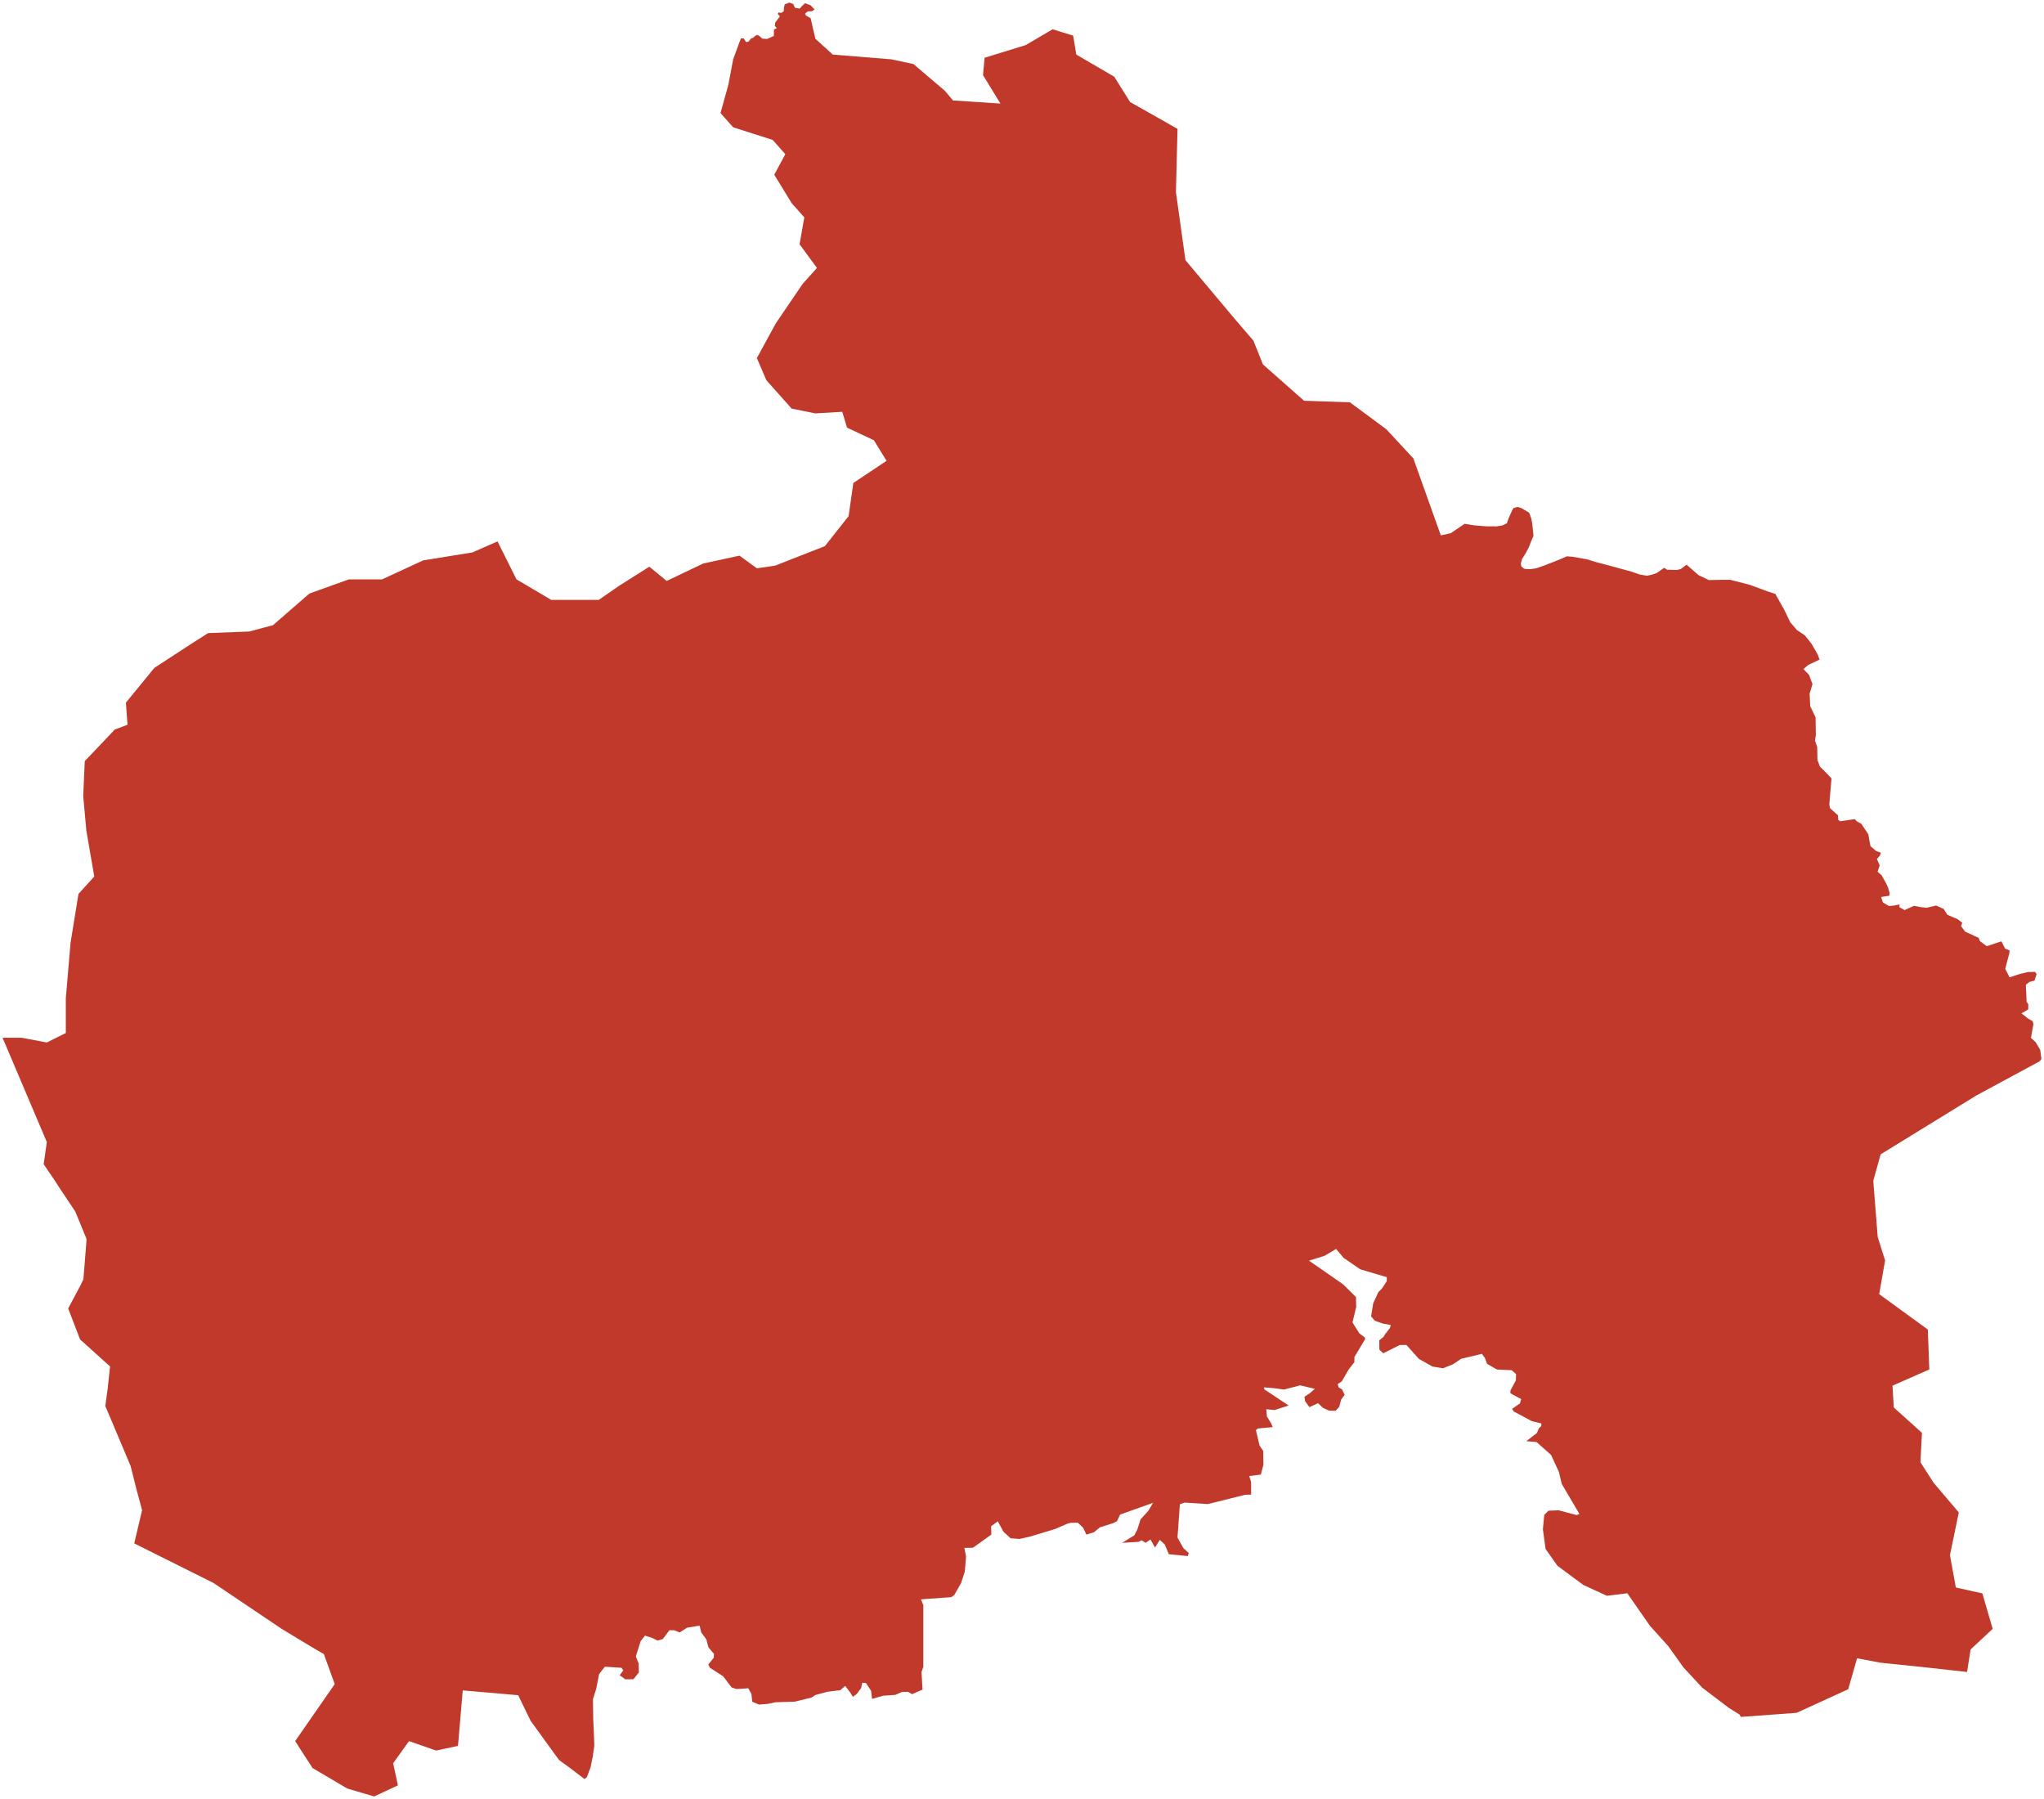 <?xml version="1.0"?>
<svg xmlns="http://www.w3.org/2000/svg" version="1.2" baseProfile="tiny" fill="#f9c113" width="800" height="704" viewBox="0 0 800 704" stroke-linecap="round" stroke-linejoin="round">
<g fill="#c0392b" id="id_89">
<path d="M 268.93 636.96 265.99 638.83 263.94 637.99 262.02 637.94 259.38 641.43 257.33 642.01 255.39 641.02 252.43 640.06 250.74 642.24 249.77 645.32 248.86 648.24 249.96 650.98 250.06 654.44 247.93 657.13 244.72 657.16 242.54 655.58 243.95 653.67 243.26 652.66 236.73 652.23 234.49 655.11 233.37 660.79 232.08 664.94 232.18 672.74 232.4 677.14 232.61 683.05 231.99 687.43 231.15 691.58 229.71 695.41 228.77 696.2 222.94 691.75 220.24 689.8 218.86 688.77 217.47 686.92 207.65 673.36 202.81 663.38 181.15 661.5 181.14 661.56 181.11 661.56 179.25 683.21 174.07 684.32 170.66 685.03 160.07 681.35 153.88 690.01 155.73 698.67 146.45 703 135.93 699.91 122.31 691.87 116.59 683.03 116.61 683.01 115.53 681.33 131.01 659.04 126.76 647.31 121.99 644.52 110.18 637.38 83.52 619.44 52.54 603.97 55.61 590.97 53.39 582.74 51.13 573.72 41.23 550.22 41.47 548.25 42.14 543.44 42.91 536.21 43.09 534.75 31.33 524.14 26.69 512.04 31.44 503.1 32.64 500.61 33.89 485.02 33.79 484.79 33.8 484.65 29.89 475.15 29.44 474.06 23.36 464.96 21.28 461.75 17.09 455.58 18.33 446.92 1 406.1 8.43 406.1 18.33 407.95 25.76 404.24 25.76 390.63 27.61 368.98 30.71 349.81 36.9 343.01 33.8 325.07 32.57 311.46 33.18 297.85 44.94 285.48 49.9 283.62 49.28 274.96 60.42 261.36 74.65 252.08 81.46 247.75 97.55 247.13 106.84 244.66 121.07 232.28 136.55 226.72 149.54 226.72 165.64 219.29 184.82 216.2 194.73 211.87 202.15 226.72 215.77 234.76 234.34 234.76 242.38 229.19 254.14 221.77 260.95 227.34 275.19 220.53 289.42 217.44 296.23 222.39 303.43 221.35 308.61 219.29 322.85 213.73 332.13 201.98 333.99 188.99 346.98 180.33 342.03 172.29 331.51 167.34 329.65 161.15 319.13 161.77 309.85 159.91 299.94 148.78 296.23 140.12 303.66 126.51 314.18 111.05 319.75 104.86 312.94 95.58 314.8 85.07 309.85 79.5 303.04 68.37 307.37 60.33 302.42 54.76 286.95 49.81 282 44.25 285.09 33.11 286.95 23.21 289.44 16.42 290.07 14.94 291.12 15.06 291.96 16.44 292.89 16.33 294.01 14.99 294.65 14.85 295.72 13.95 296.4 13.63 297.25 14.11 298.37 15.11 300.24 15.25 302.87 14.07 302.88 12.72 302.96 11.51 304.05 11.04 303.28 10.17 303.39 8.9 305.25 6.4 304.43 5.5 304.61 4.9 305.89 5.02 306.76 4.37 306.85 2.83 307.15 1.7 308.9 1 310.47 1.57 311.09 3.02 312.99 3.38 313.86 2.38 315.1 1.25 317.29 2.09 318.84 3.73 317.63 4.44 316.21 4.43 315.08 5.34 315.48 6.1 317.27 7.13 319.13 15.17 325.94 21.36 348.84 23.21 357.51 25.07 369.88 35.59 372.98 39.3 391.55 40.53 384.74 29.4 385.36 22.6 401.45 17.65 411.97 11.46 420.02 13.94 421.26 21.36 436.11 30.02 442.3 39.92 460.87 50.43 460.25 75.17 463.96 101.77 465.46 103.58 483.15 124.66 490.58 133.32 494.29 142.59 510.38 156.82 528.33 157.44 542.57 167.96 553.17 179.38 563.92 209.51 567.81 208.65 573.23 204.98 576.92 205.58 581.63 205.96 585.67 205.99 587.94 205.65 589.79 204.76 590.46 202.82 591.87 199.63 592.36 198.83 593.97 198.36 595.51 198.86 596.56 199.49 598.49 200.63 599.33 202.92 599.71 204.93 600.19 209.65 599.18 212.06 598.4 214.11 597.11 216.54 595.74 218.7 595.24 220.42 595.39 221.59 596.32 222.42 596.9 222.66 599.04 222.72 601.3 222.39 604.29 221.34 608.12 219.86 611.27 218.57 613.21 217.7 615.32 217.86 621.17 218.88 624.27 219.85 629.99 221.36 638.47 223.68 641.78 224.83 644.59 225.3 646.58 224.88 648.48 224.21 651.32 222.19 652.53 222.97 656.33 223.05 657.85 222.67 660.11 220.98 664.84 225.11 668.81 227 673.62 226.9 677.23 226.9 684.86 228.86 691.73 231.4 694.86 232.43 698.35 238.66 700.7 243.53 703.28 246.54 706.38 248.62 708.95 251.84 711.46 256.16 712.15 258.11 707.68 260.25 705.85 261.84 708.04 264.1 709.39 267.73 708.26 271.46 708.5 276.35 710.59 280.72 710.71 287.58 710.37 289.78 711.24 292.36 711.33 297.41 712.3 299.97 714.75 302.43 716.84 304.63 716.34 310.36 715.98 314.74 716.22 316.23 719.34 319.02 719.49 320.89 720.21 321.38 725.96 320.55 726.7 321.38 728.51 322.39 731.25 326.5 731.71 329.25 732.11 331.15 734.35 333.06 736.16 333.67 735.75 334.86 734.59 336.17 735.7 338.68 734.86 341.1 736.44 342.53 738.3 345.84 739.07 347.64 739.57 349.52 739.45 350.53 736.25 351.01 736.95 353.17 739.35 354.56 741.69 354.32 743.47 353.9 743.42 355.03 745.44 356.14 749.12 354.46 751.43 354.93 754 355.25 757.75 354.36 760.69 355.65 762.18 357.98 766.27 359.73 768 361.13 767.54 362.44 769.15 364.58 774.44 367.02 774.9 368.27 777.57 370.27 783.34 368.37 784.79 371.24 786.52 371.93 786.45 372.96 784.83 379.14 786.52 382.45 790.44 381.18 793.73 380.37 796.5 380.33 797.12 381.22 796.26 383.78 794.31 384.25 792.89 385.36 793.16 391.05 793.16 392 793.85 392.97 793.83 395.03 791.16 396.53 793.76 398.59 795.56 399.6 795.87 400.79 795.44 403.09 794.89 406.18 796.69 407.78 798.52 410.85 799 414.39 798.29 415.32 773.58 428.66 736.07 451.72 733.18 462.1 734.91 484.02 737.8 493.24 735.5 506.44 754.48 520.25 754.48 520.3 754.53 520.34 755.11 535.91 740.69 542.26 741.22 550.8 752.23 560.71 751.65 572.24 756.84 580.32 766.65 591.85 763.19 608.57 765.49 621.23 775.86 623.53 775.87 623.57 775.88 623.57 779.92 637.41 771.27 645.48 769.89 654.29 752.8 652.4 736.07 650.67 726.84 648.94 723.37 661.05 703.18 670.28 681.37 671.88 680.86 670.98 676.6 668.31 666.24 660.44 658.85 652.46 652.93 644.17 645.79 636.26 636.91 623.49 628.93 624.48 619.71 620.25 609.57 612.74 604.92 606.16 603.87 598.43 604.41 592.81 606.06 591.18 610.04 591.03 617.05 592.88 618.19 592.49 611.26 580.72 610.12 575.95 607.08 569.37 601.41 564.32 597.4 563.96 601.54 560.76 602.3 558.91 603.23 558.06 603.27 557.03 599.55 556.14 592.45 552.34 591.82 551.34 594.91 549.17 595.37 547.53 591.14 545.22 591.19 544.09 593.3 540.17 593.38 537.72 591.61 536.19 585.9 535.94 582.02 533.7 581.17 531.39 579.99 529.79 571.87 531.75 568.62 533.92 564.73 535.45 560.68 534.77 555.35 531.78 550.45 526.31 547.83 526.34 541.4 529.58 539.88 528.16 539.84 524.53 541.57 523.07 542.08 522.15 544.02 519.66 544.32 518.52 541.28 517.96 538.11 516.85 536.63 515.15 537.47 509.96 539.5 505.62 540.94 504.16 542.76 501.36 542.76 499.79 532.36 496.7 525.85 492.22 522.94 488.74 518.46 491.41 512.33 493.33 525.64 502.57 530.71 507.58 530.8 511.49 529.36 517.46 530.12 518.77 532.02 521.76 534.3 523.5 534.22 524.18 530.12 531 530.08 533.06 527.84 535.94 525.22 540.49 523.53 541.67 523.99 542.98 525.22 543.66 526.28 545.83 524.92 547.68 524.16 550.52 522.73 552.09 520.19 552.02 517.82 550.95 515.88 549.1 512.5 550.66 510.81 548.32 510.55 546.61 512.67 545.19 514.61 543.48 508.86 542.13 502.52 543.77 498.89 543.27 494.75 542.91 494.83 543.69 502.44 548.74 504.38 550.02 498.81 551.8 495.59 551.45 495.85 554.29 497.54 557.06 498.13 558.49 492.38 558.99 491.54 559.63 492.97 565.67 494.41 567.81 494.5 573.14 493.48 577.05 488.92 577.62 489.68 579.97 489.68 584.88 487.31 584.95 472.77 588.58 463.65 588.01 461.79 588.65 460.86 601.67 463.14 605.8 465.25 607.72 464.91 608.93 457.48 608.22 455.87 604.38 453.93 602.6 452.07 605.59 450.29 602.45 448.35 603.74 446.83 602.74 445.56 603.38 439.22 603.74 443.95 600.82 445.14 598.54 446.4 594.56 449.45 591.21 451.31 588.08 438.37 592.71 437.19 595.27 435.67 596.05 430.51 597.69 428.15 599.61 425.19 600.53 423.92 597.83 421.89 595.91 419.1 595.91 417.75 596.26 413.19 598.26 403.13 601.32 398.99 602.24 395.52 601.96 392.73 599.39 390.53 595.34 387.91 597.26 388 600.53 380.81 605.66 377.43 605.73 378.11 609.14 377.6 615.05 376.17 619.46 373.46 624.23 372.28 625.02 364.25 625.59 360.45 625.87 361.38 628.15 361.38 652.27 360.68 654.3 361.06 661.19 356.98 662.98 355.4 662.06 353.01 662.11 350.43 663.25 345.65 663.59 341.3 664.83 340.96 661.68 338.91 658.6 337.48 658.51 337.03 660.62 335.28 662.93 333.8 664.03 332.76 662.31 330.8 659.73 328.88 661.42 323.91 662.02 319.09 663.32 317.59 664.32 310.92 665.92 303.56 666.13 300.6 666.76 297.05 667.04 294.43 665.94 294.1 662.91 292.89 660.67 288.31 660.97 286.36 660.35 283.05 655.99 277.83 652.62 277.23 651.36 279.37 648.71 279.43 647.19 277.28 644.67 276.45 641.51 274.47 638.84 273.81 636.16 268.93 636.96 Z"/>
</g>
</svg>